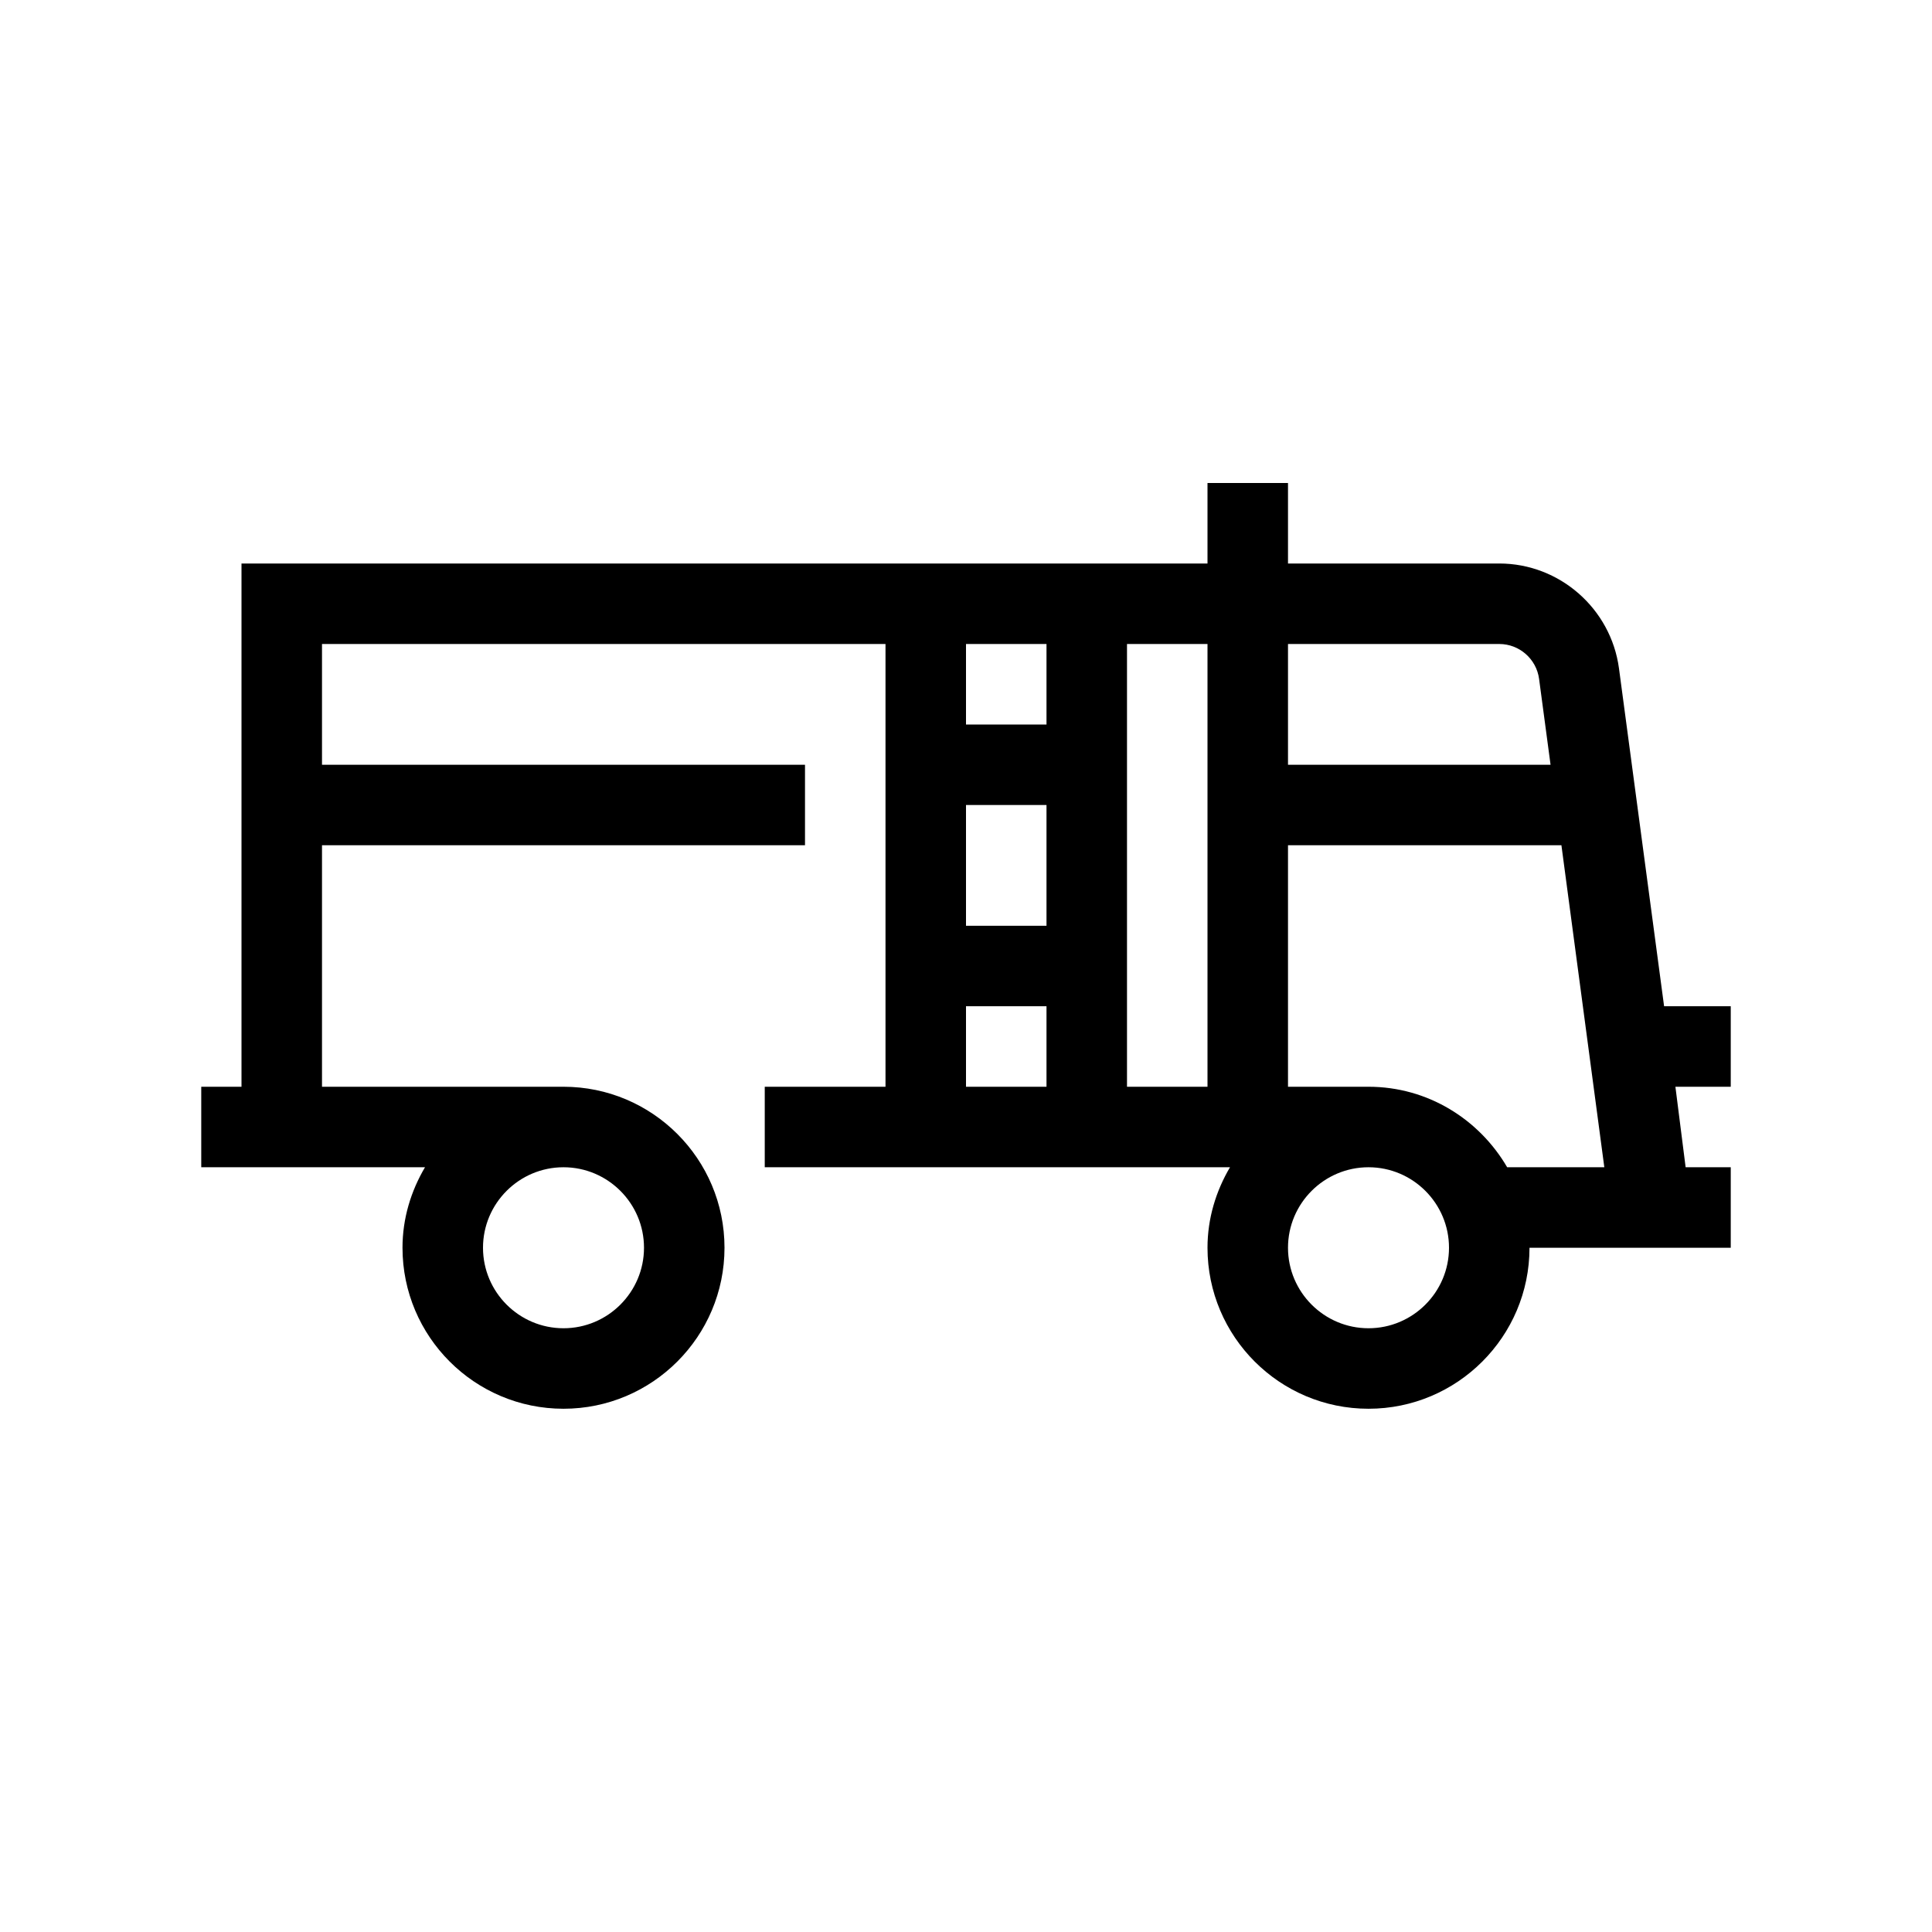 <?xml version="1.0" encoding="UTF-8"?>
<svg xmlns="http://www.w3.org/2000/svg" xmlns:xlink="http://www.w3.org/1999/xlink" width="48pt" height="48pt" viewBox="0 0 48 48" version="1.1">
<g id="surface1">
<path style=" stroke:none;fill-rule:nonzero;fill:rgb(0%,0%,0%);fill-opacity:1;" d="M 37.445 29 C 36.75 27.809 35.473 27 34 27 L 32 27 L 32 21 L 38.793 21 L 39.859 29 Z M 34 33 C 32.898 33 32 32.102 32 31 C 32 29.898 32.898 29 34 29 C 35.102 29 36 29.898 36 31 C 36 32.102 35.102 33 34 33 M 36 16 L 37.25 16 C 37.746 16 38.172 16.371 38.238 16.867 L 38.523 19 L 32 19 L 32 16 Z M 30 27 L 28 27 L 28 16 L 30 16 Z M 26 18 L 24 18 L 24 16 L 26 16 Z M 26 23 L 24 23 L 24 20 L 26 20 Z M 26 27 L 24 27 L 24 25 L 26 25 Z M 14 29 C 15.102 29 16 29.898 16 31 C 16 32.102 15.102 33 14 33 C 12.898 33 12 32.102 12 31 C 12 29.898 12.898 29 14 29 M 43 25 L 41.344 25 L 40.223 16.605 C 40.023 15.121 38.746 14 37.25 14 L 32 14 L 32 12 L 30 12 L 30 14 L 6 14 L 6 27 L 5 27 L 5 29 L 10.559 29 C 10.211 29.59 10 30.27 10 31 C 10 33.207 11.793 35 14 35 C 16.207 35 18 33.207 18 31 C 18 28.793 16.207 27 14 27 L 8 27 L 8 21 L 20 21 L 20 19 L 8 19 L 8 16 L 22 16 L 22 27 L 19 27 L 19 29 L 30.559 29 C 30.211 29.59 30 30.27 30 31 C 30 33.207 31.793 35 34 35 C 36.207 35 38 33.207 38 31 L 43 31 L 43 29 L 41.879 29 L 41.625 27 L 43 27 Z M 43 25 "/>
</g>
</svg>
